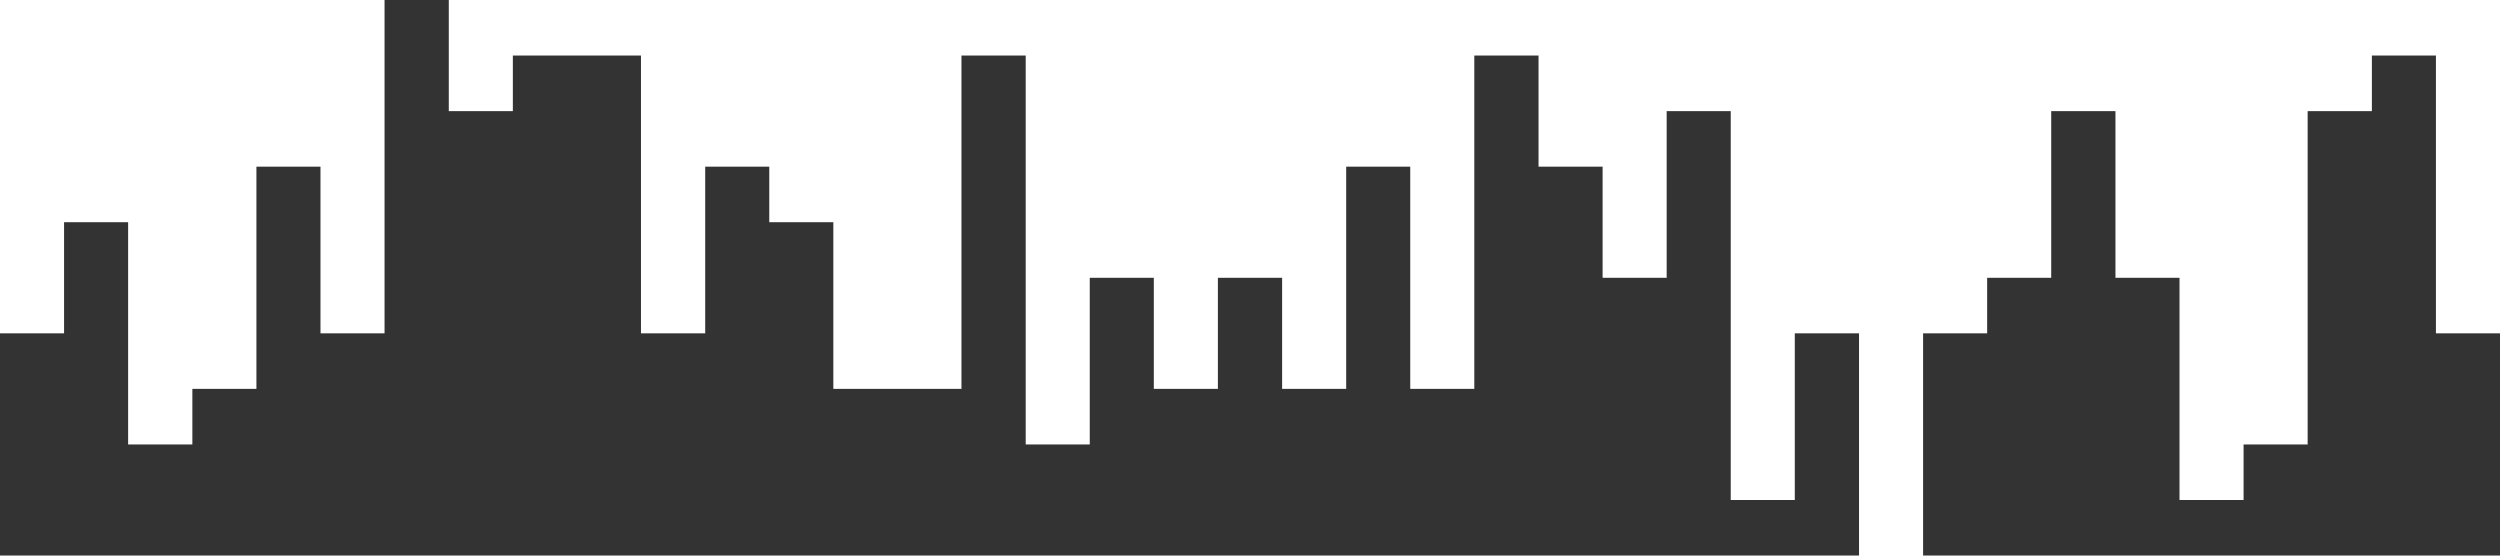 <?xml version="1.0" standalone="no"?><svg xmlns="http://www.w3.org/2000/svg" viewBox="0 0 1440 320"><path fill="#333" fill-opacity="1" d="M0,0L0,192L36.9,192L36.9,128L73.8,128L73.8,256L110.8,256L110.8,224L147.7,224L147.7,96L184.6,96L184.6,192L221.5,192L221.5,0L258.5,0L258.5,64L295.4,64L295.4,32L332.3,32L332.3,32L369.2,32L369.2,192L406.2,192L406.2,96L443.1,96L443.1,128L480,128L480,224L516.9,224L516.9,224L553.8,224L553.8,32L590.8,32L590.8,256L627.7,256L627.7,160L664.6,160L664.6,224L701.5,224L701.5,160L738.5,160L738.5,224L775.4,224L775.4,96L812.3,96L812.3,224L849.2,224L849.2,32L886.2,32L886.2,96L923.1,96L923.1,160L960,160L960,64L996.9,64L996.9,288L1033.8,288L1033.8,192L1070.8,192L1070.8,320L1107.7,320L1107.7,192L1144.6,192L1144.6,160L1181.5,160L1181.5,64L1218.5,64L1218.5,160L1255.4,160L1255.4,288L1292.3,288L1292.3,256L1329.2,256L1329.2,64L1366.2,64L1366.2,32L1403.1,32L1403.1,192L1440,192L1440,320L1403.1,320L1403.1,320L1366.2,320L1366.2,320L1329.2,320L1329.2,320L1292.3,320L1292.3,320L1255.4,320L1255.4,320L1218.5,320L1218.5,320L1181.5,320L1181.5,320L1144.6,320L1144.6,320L1107.7,320L1107.7,320L1070.8,320L1070.8,320L1033.8,320L1033.8,320L996.9,320L996.9,320L960,320L960,320L923.1,320L923.1,320L886.2,320L886.2,320L849.2,320L849.2,320L812.3,320L812.3,320L775.4,320L775.4,320L738.5,320L738.5,320L701.5,320L701.5,320L664.6,320L664.6,320L627.7,320L627.7,320L590.8,320L590.8,320L553.8,320L553.8,320L516.9,320L516.9,320L480,320L480,320L443.1,320L443.1,320L406.2,320L406.2,320L369.2,320L369.2,320L332.3,320L332.3,320L295.4,320L295.4,320L258.5,320L258.5,320L221.5,320L221.5,320L184.6,320L184.6,320L147.7,320L147.7,320L110.8,320L110.8,320L73.8,320L73.8,320L36.9,320L36.9,320L0,320L0,320Z"></path></svg>